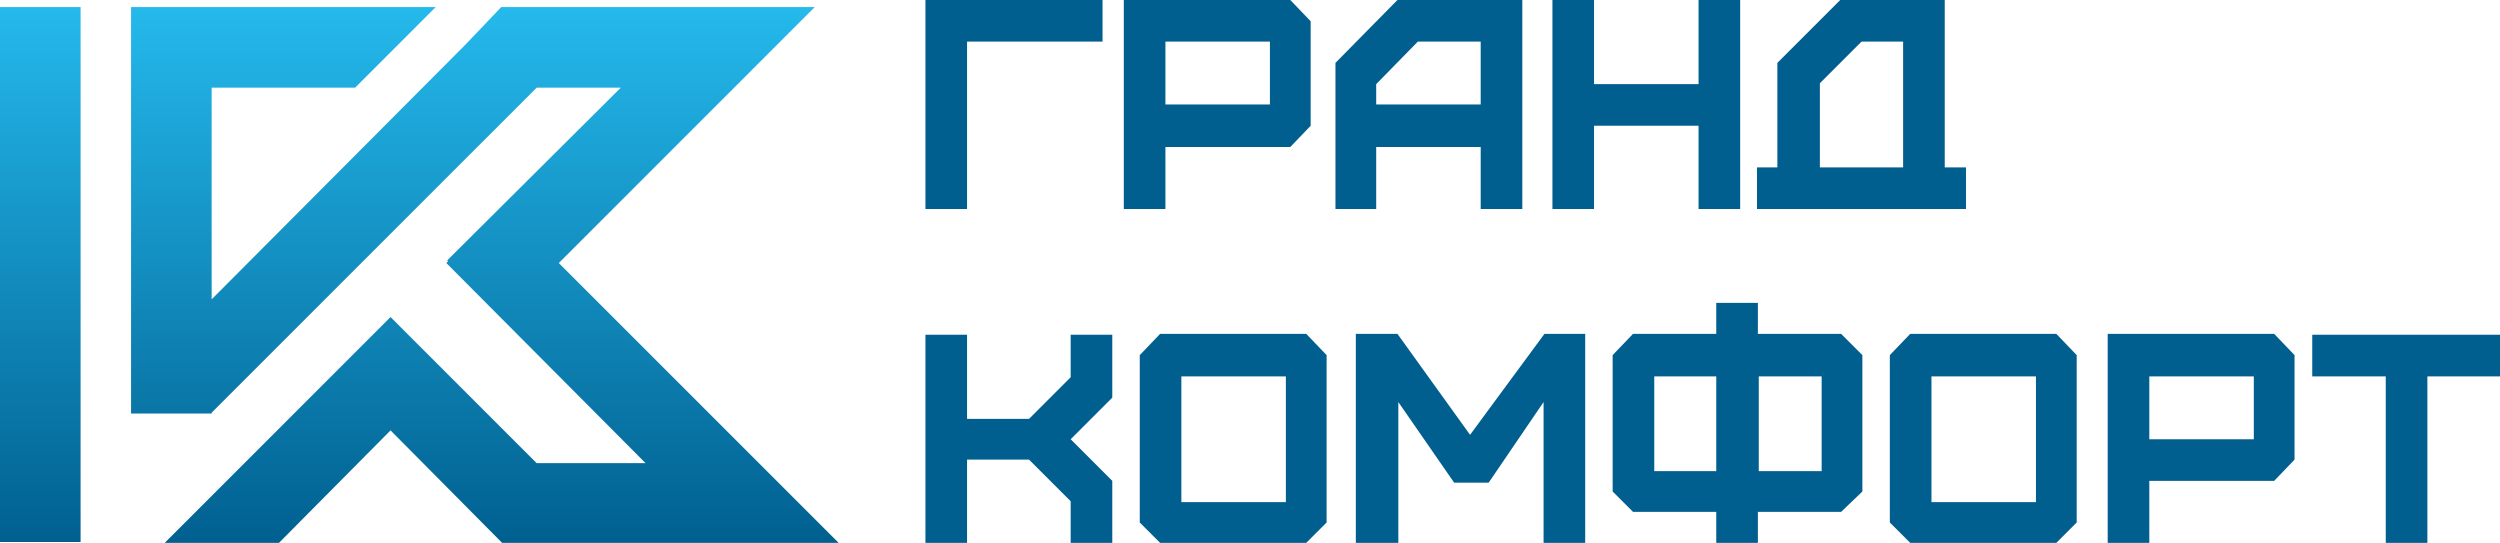 <?xml version="1.0" encoding="utf-8"?>
<!-- Generator: Adobe Illustrator 22.0.1, SVG Export Plug-In . SVG Version: 6.00 Build 0)  -->
<svg version="1.1" id="Layer_1" xmlns="http://www.w3.org/2000/svg" xmlns:xlink="http://www.w3.org/1999/xlink" x="0px" y="0px"
	 viewBox="0 0 282.3 61.3" style="enable-background:new 0 0 282.3 61.3;" xml:space="preserve">
<style type="text/css">
	.st0{fill-rule:evenodd;clip-rule:evenodd;fill:url(#SVGID_1_);}
	.st1{fill:#005F8F;}
</style>
<linearGradient id="SVGID_1_" gradientUnits="userSpaceOnUse" x1="47.396" y1="61.338" x2="47.396" y2="0.791">
	<stop  offset="0" style="stop-color:#006090"/>
	<stop  offset="1" style="stop-color:#25B9EC"/>
</linearGradient>
<path class="st0" d="M14.8,0.8h9.1h25.3l-9.1,9.1H23.9v23.9L52.5,5.1l4.1-4.3h0.2h12.8h9.5h12.6H92L63.1,29.7l31.7,31.7H83.6H82
	H69.7H57.8h-1L44.1,48.6L31.5,61.3H18.6l25.5-25.5l0.1,0.1l0,0l16.4,16.4h12.3L50.4,29.7l0.2-0.2l-0.1-0.1L70.1,9.9h-9.5L23.9,46.6
	v0.1h-9.1v0v-3.9V9.9V0.8L14.8,0.8z M0,0.8h9.1v60.4H0V0.8L0,0.8z"/>
<path class="st1" d="M109.2,23.6V4.7h15.3V0h-20v23.6H109.2L109.2,23.6z M131.6,11.8V4.7h11.8v7.1H131.6L131.6,11.8z M131.6,23.6v-7
	h14.1l2.3-2.4V2.4L145.7,0h-18.8v23.6H131.6L131.6,23.6z M155.4,11.8V9.5l4.7-4.8h7.1v7.1H155.4L155.4,11.8z M155.4,23.6v-7h11.8v7
	h4.7V0h-14.1l-7,7.1v16.5H155.4L155.4,23.6z M180,23.6v-9.4h11.8v9.4h4.7V0h-4.7v9.5H180V0h-4.7v23.6H180L180,23.6z M205.5,18.9V9.4
	l4.7-4.7h4.7v14.2H205.5L205.5,18.9z M222,23.6v-4.7h-2.4V0h-11.8l-7.1,7.1v11.8h-2.3v4.7H222L222,23.6z M109.2,61.3v-9.4h7l4.7,4.7
	v4.7h4.7v-7l-4.7-4.7l4.7-4.7v-7.1h-4.7v4.8l-4.7,4.7h-7v-9.5h-4.7v23.6H109.2L109.2,61.3z M133.4,56.6V42.5h11.8v14.2H133.4
	L133.4,56.6z M147.5,61.3l2.3-2.3V40.1l-2.3-2.4H131l-2.3,2.4V59l2.3,2.3H147.5L147.5,61.3z M157.9,61.3V45.4l6.3,9.1h3.9l6.2-9.1
	v15.9h4.7V37.7h-4.6l-8.4,11.4l-8.2-11.4h-4.7v23.6H157.9L157.9,61.3z M184.4,37.7l-2.3,2.4v15.4l2.3,2.3h9.4v3.5h4.7v-3.5h9.4
	l2.4-2.3V40.1l-2.4-2.4h-9.4v-3.5h-4.7v3.5H184.4L184.4,37.7z M186.8,53.1V42.5h7v10.7H186.8L186.8,53.1z M198.6,53.1V42.5h7.1v10.7
	H198.6L198.6,53.1z M218.1,56.6V42.5h11.8v14.2H218.1L218.1,56.6z M232.2,61.3l2.3-2.3V40.1l-2.3-2.4h-16.5l-2.3,2.4V59l2.3,2.3
	H232.2L232.2,61.3z M242.7,49.6v-7.1h11.8v7.1H242.7L242.7,49.6z M242.7,61.3v-7h14.1l2.3-2.4V40.1l-2.3-2.4h-18.8v23.6H242.7
	L242.7,61.3z M274.1,61.3V42.5h8.2v-4.7h-21.2v4.7h8.3v18.9H274.1L274.1,61.3z"/>
</svg>
